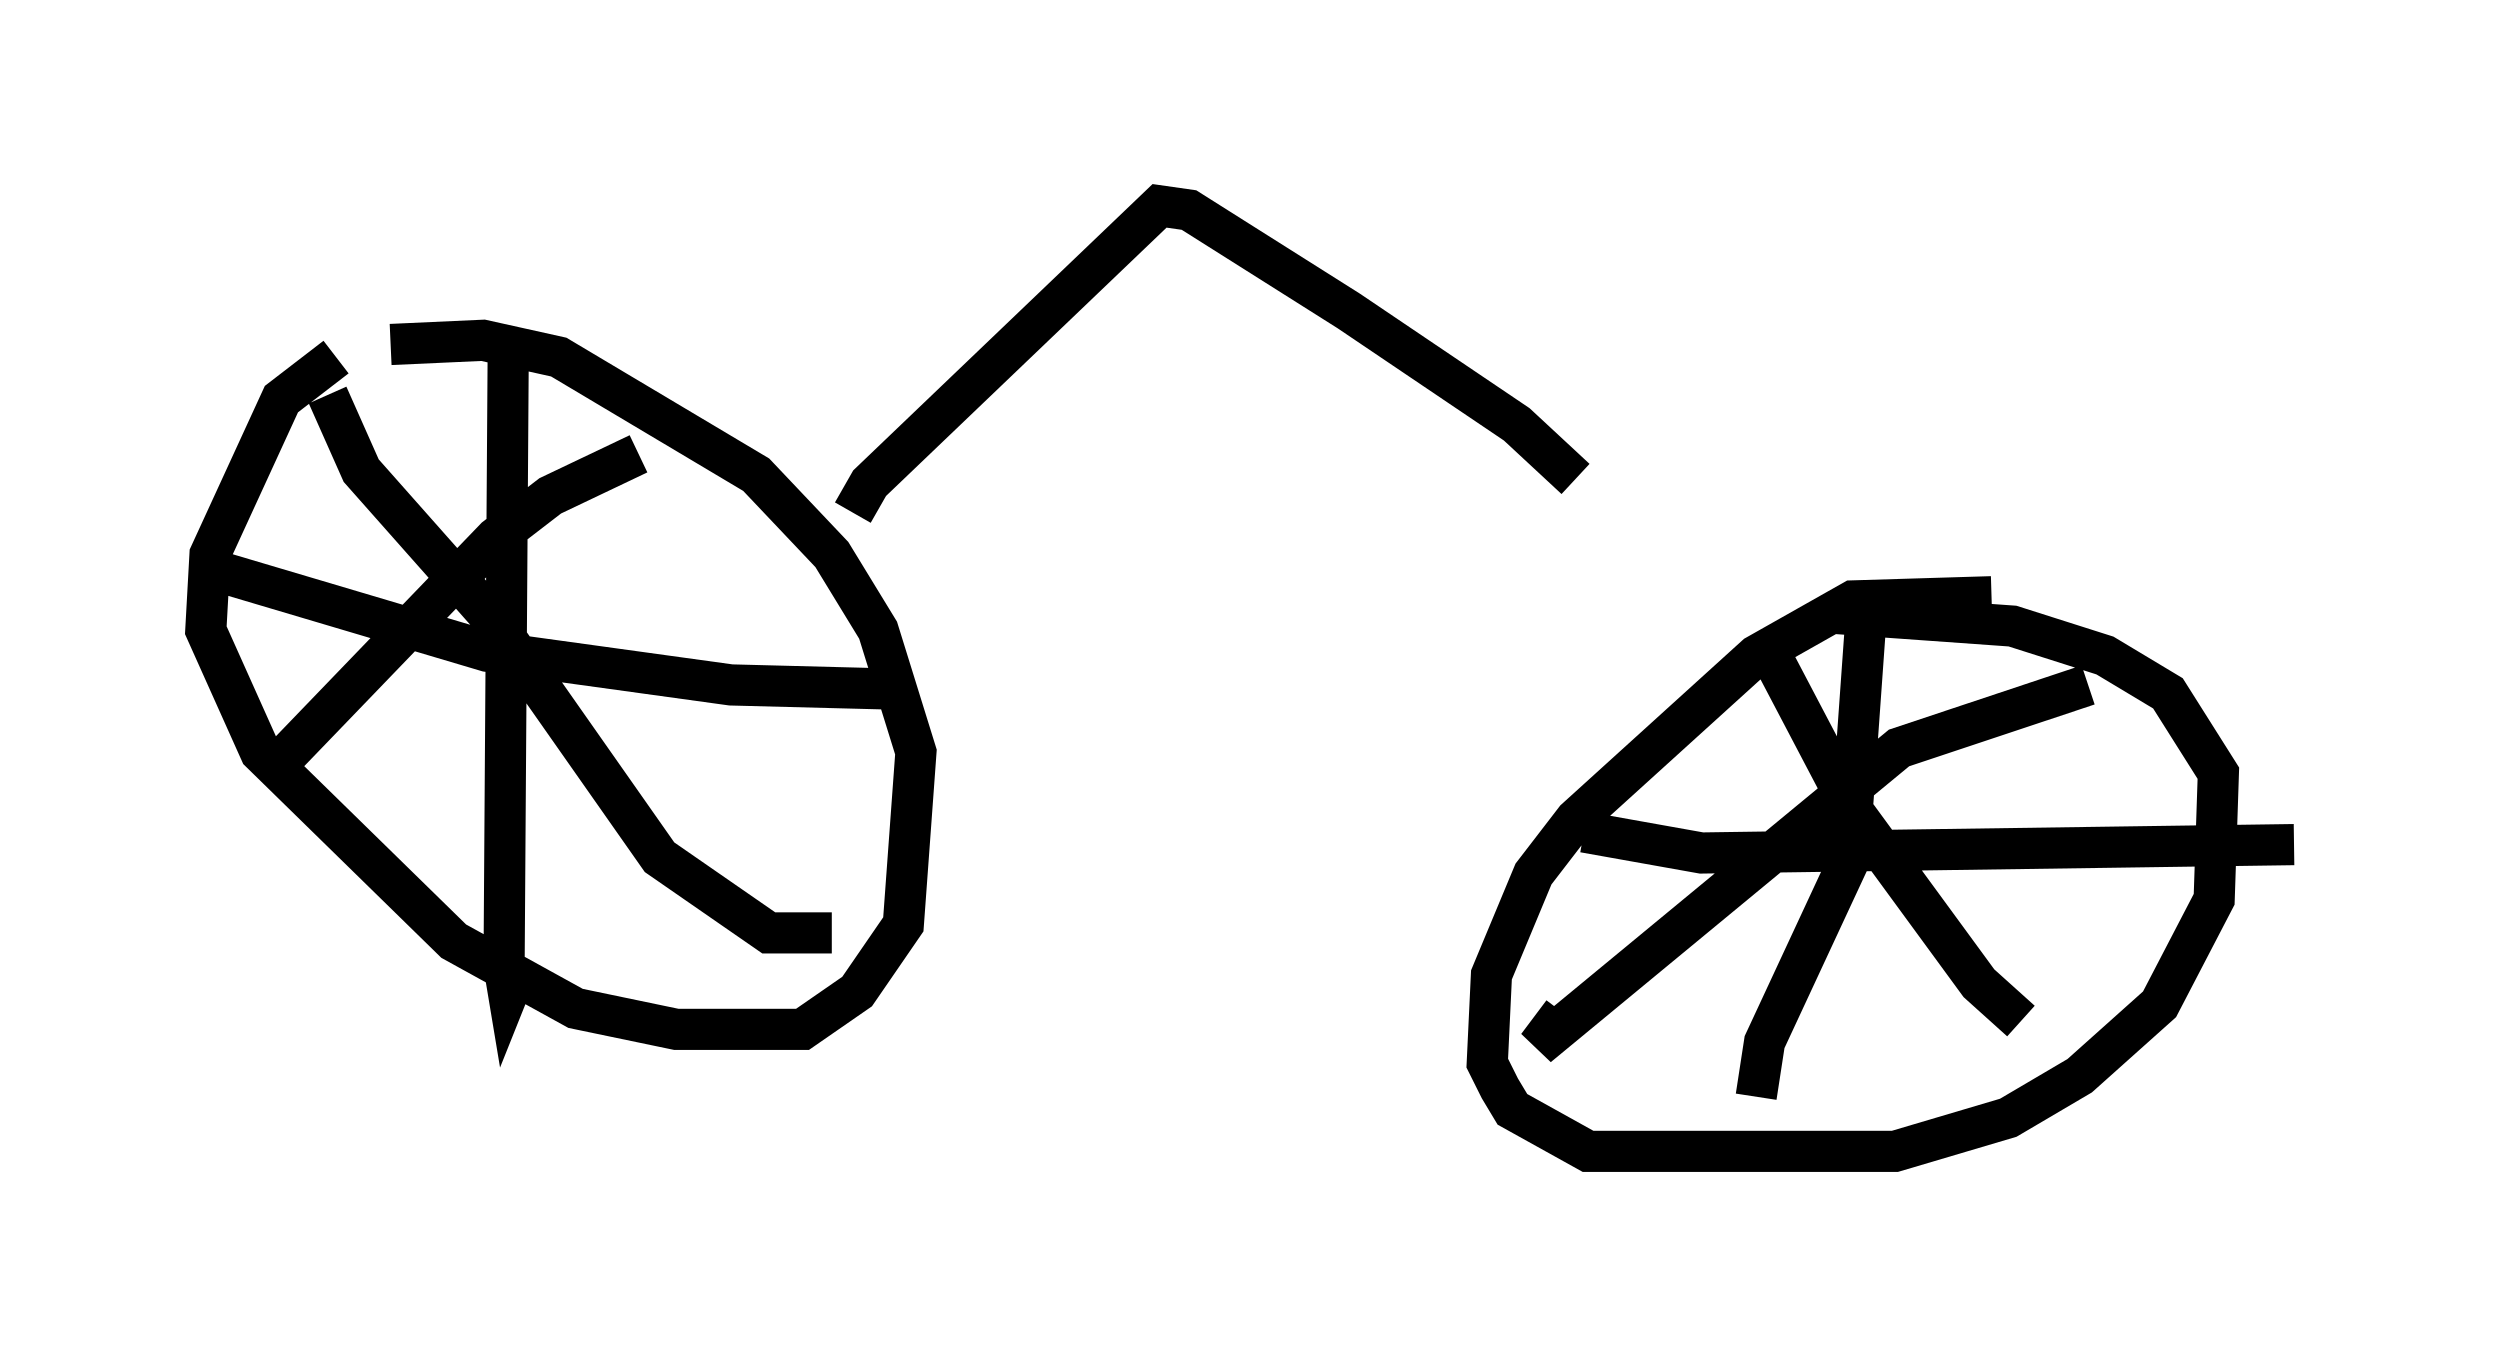 <?xml version="1.0" encoding="utf-8" ?>
<svg baseProfile="full" height="32.969" version="1.1" width="60.736" xmlns="http://www.w3.org/2000/svg" xmlns:ev="http://www.w3.org/2001/xml-events" xmlns:xlink="http://www.w3.org/1999/xlink"><defs /><rect fill="white" height="32.969" width="60.736" x="0" y="0" /><path d="M10.104, 8.777 m-1.94, -0.102 l-1.327, 1.021 -1.735, 3.777 l-0.102, 1.838 1.327, 2.96 l4.696, 4.594 2.96, 1.633 l2.45, 0.51 3.063, 0.0 l1.327, -0.919 1.123, -1.633 l0.306, -4.185 -0.919, -2.96 l-1.123, -1.838 -1.838, -1.94 l-4.798, -2.858 -1.838, -0.408 l-2.246, 0.102 m2.858, 0.0 l-0.102, 15.109 0.102, 0.613 l0.204, -0.51 m-7.248, -9.698 l6.533, 1.94 5.921, 0.817 l3.981, 0.102 m-6.227, -5.717 l-2.144, 1.021 -1.327, 1.021 l-5.41, 5.615 m1.327, -9.086 l0.817, 1.838 3.165, 3.573 l4.083, 5.819 2.654, 1.838 l1.531, 0.0 m28.175, -8.167 l-3.369, 0.102 -2.348, 1.327 l-4.39, 3.981 -1.021, 1.327 l-1.021, 2.45 -0.102, 2.144 l0.306, 0.613 0.306, 0.51 l1.838, 1.021 7.452, 0.0 l2.756, -0.817 1.735, -1.021 l1.94, -1.735 1.327, -2.552 l0.102, -3.063 -1.225, -1.94 l-1.531, -0.919 -2.246, -0.715 l-4.288, -0.306 m0.715, 0.306 l-0.408, 5.717 -2.042, 4.39 l-0.204, 1.327 m-4.185, -6.431 l2.858, 0.51 14.394, -0.204 m-5.002, -3.879 l-4.594, 1.531 -8.779, 7.248 l0.613, -0.817 m4.9, -8.983 l2.144, 4.083 3.063, 4.185 l1.021, 0.919 m-28.379, -12.352 l0.408, -0.715 7.044, -6.738 l0.715, 0.102 3.879, 2.45 l4.083, 2.756 1.429, 1.327 " fill="none" stroke="black" stroke-width="1" /></svg>